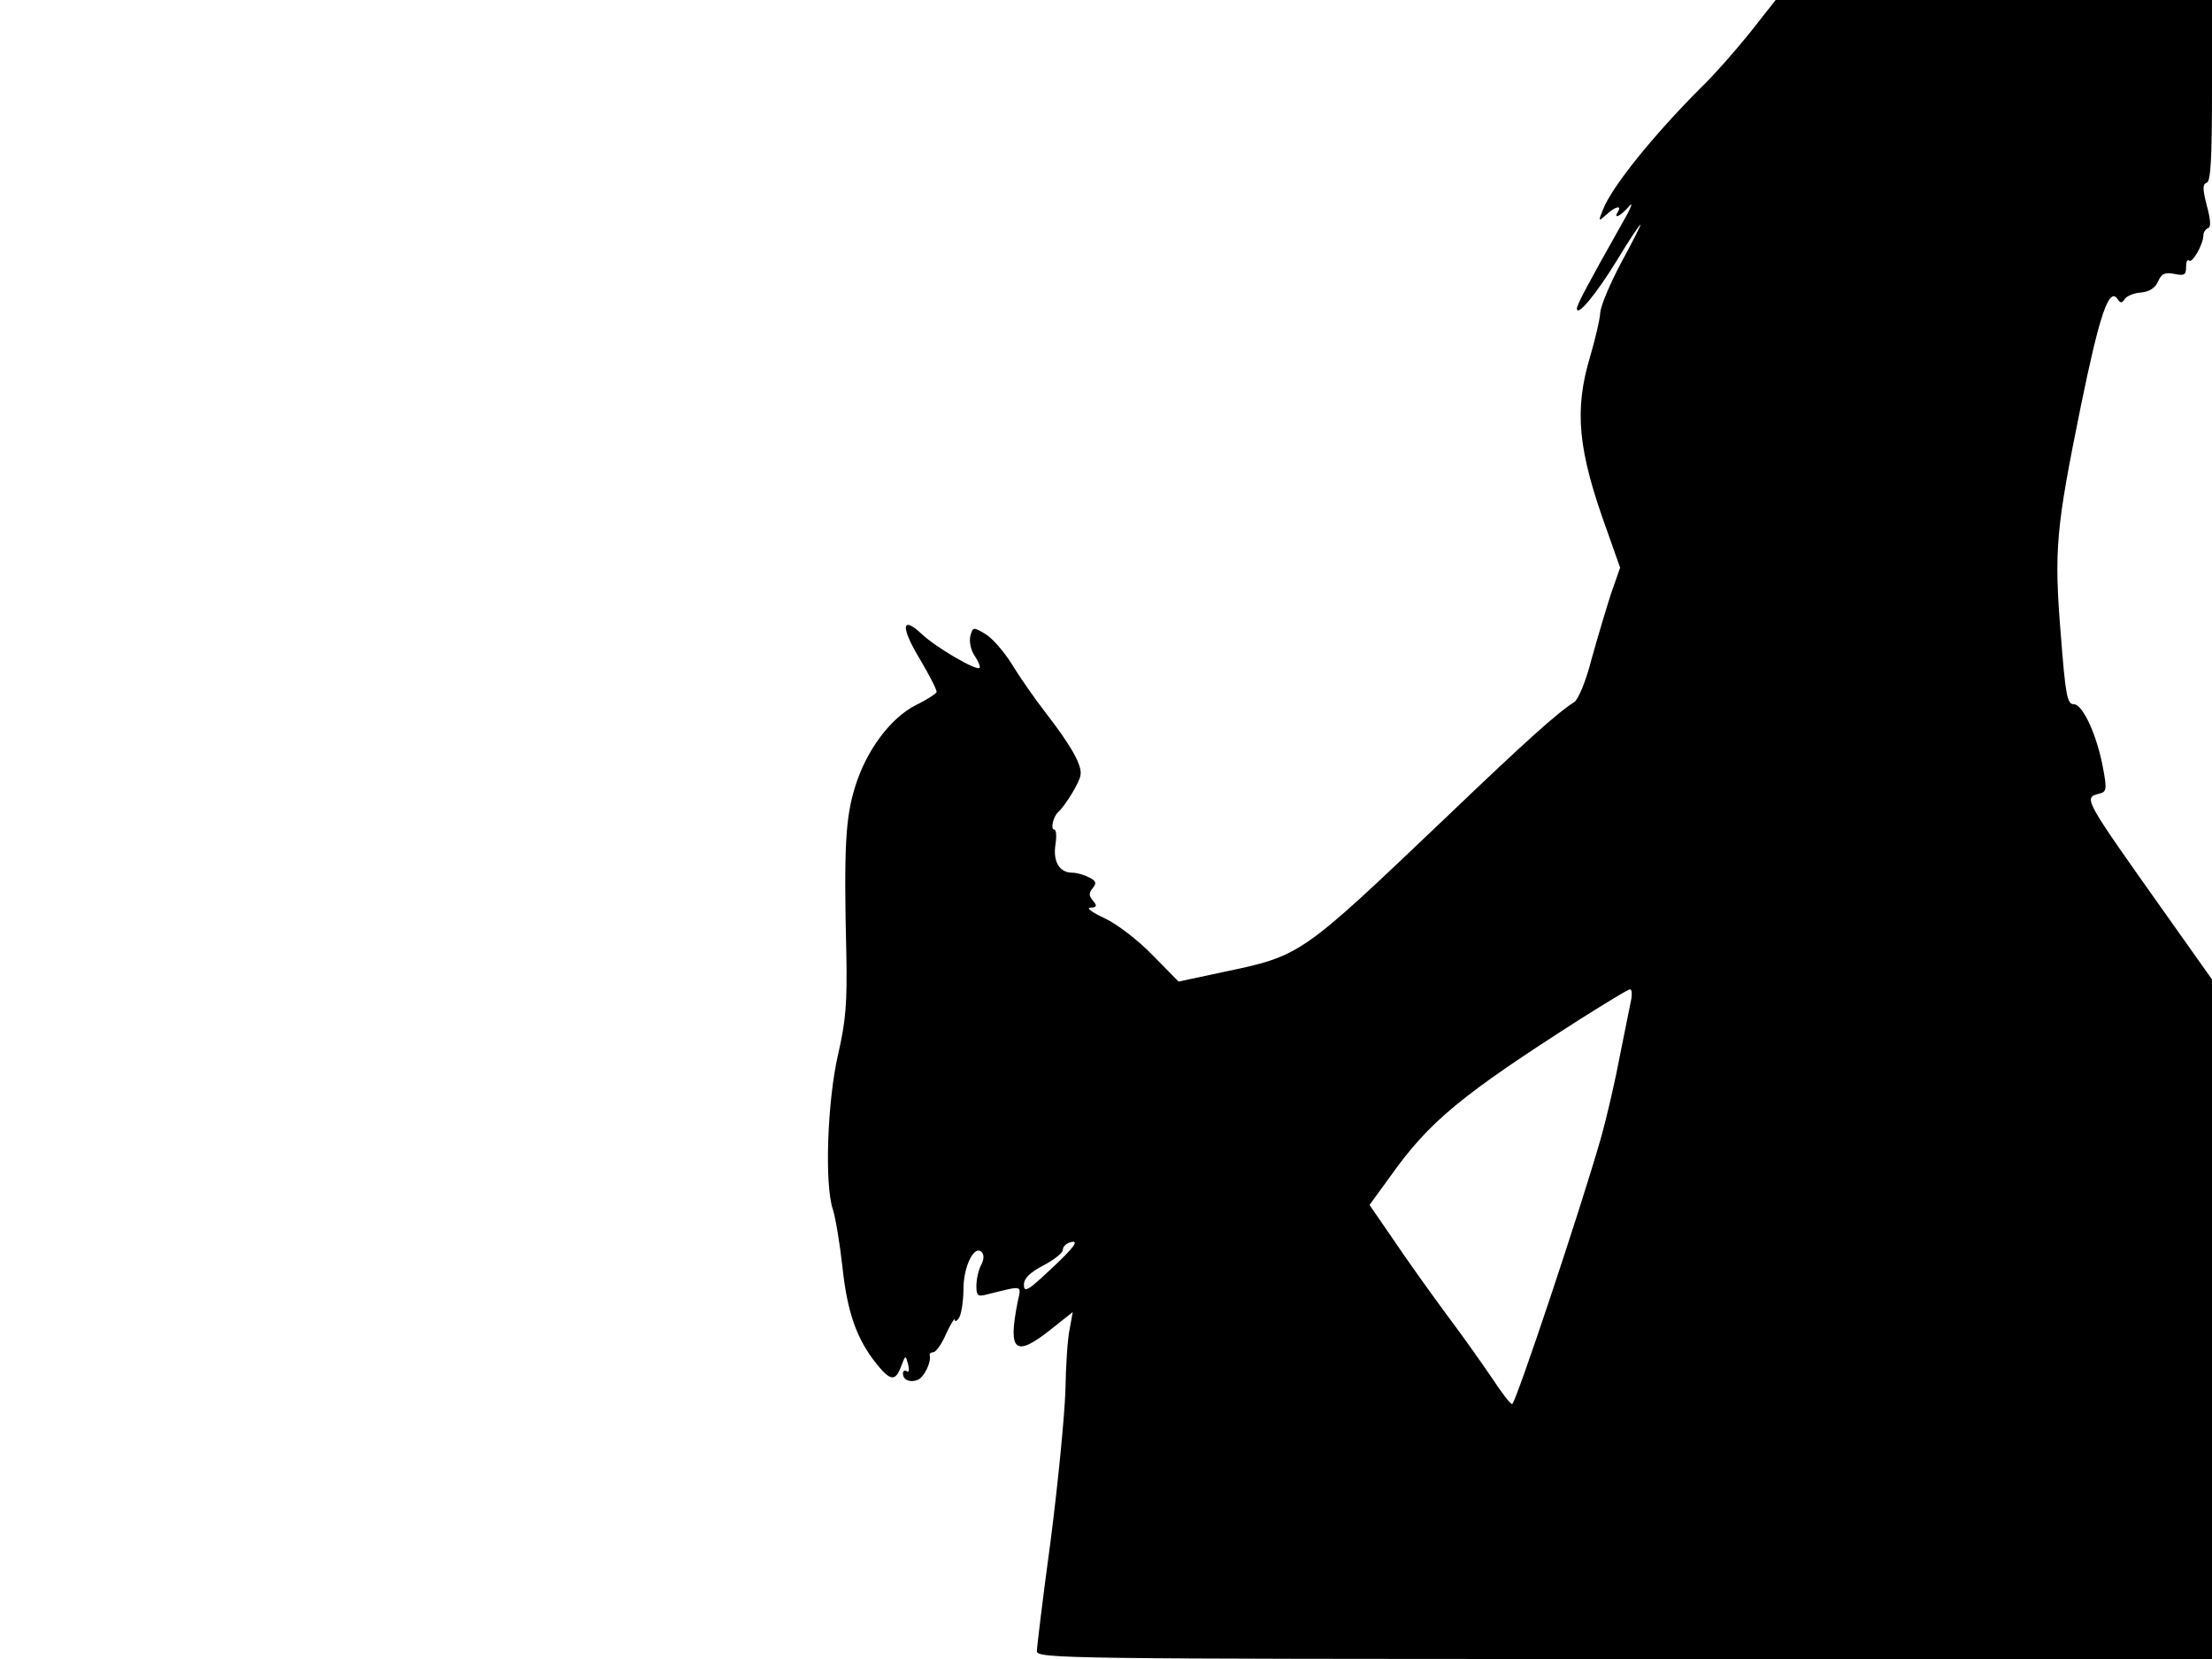 <svg xmlns="http://www.w3.org/2000/svg" width="682.667" height="512" version="1.0" viewBox="0 0 512 384"><path d="M405.1 7.5c-3.3 4.1-8.3 9.8-11.3 12.7C382.7 31.3 373 43.3 371 48.6c-1.1 2.7-1 2.7.8 1.1 2-1.9 3.7-2.3 2.7-.7-1.2 1.9.7 1 2.6-1.3 1.1-1.2.3.7-1.8 4.3-7.5 13.3-10.3 18.5-10.3 19.4 0 2.1 4.6-3.5 9.3-11.2 2.7-4.5 5.2-8.2 5.4-8.2s-1.8 3.9-4.4 8.7c-2.5 4.7-4.8 10-4.9 11.7s-1.2 6.2-2.3 10c-3.8 12.6-2.9 21.8 3.9 40.5l3 8.5-2.1 6c-1.1 3.4-3.1 10.1-4.5 15.1-1.3 5.2-3.1 9.4-4 10-3.7 2.3-11.2 9-30 27-33.4 31.8-33.2 31.7-51.3 35.5l-10.3 2.2-6-6.1c-3.4-3.5-8.2-7.2-11.2-8.6-2.8-1.3-4.3-2.4-3.2-2.4 1.5-.1 1.6-.4.6-1.6s-1-1.8-.1-2.9c1-1.2.8-1.7-.8-2.5-1.1-.6-2.8-1.1-3.9-1.1-3 0-4.5-2.6-3.9-6.5.3-1.9.2-3.5-.3-3.5-.9 0-.2-3 .9-4 1.6-1.4 5-6.9 5.2-8.6.4-2.2-2-6.6-8.2-14.6-2.4-3.1-5.9-8.1-7.7-11.1-1.9-3-4.6-6.1-6.2-7-2.7-1.6-2.8-1.6-3.4.5-.3 1.3.1 3.3 1 4.6s1.4 2.6 1.1 2.8c-.7.7-10-4.7-13.3-7.8-4.8-4.5-5-1.7-.4 5.9 2.2 3.7 3.9 7.1 3.8 7.5-.2.4-2.3 1.8-4.8 3-5.9 3-11.5 10.5-14.1 19-2.2 7.1-2.6 14-2 38.8.2 11-.1 15.2-1.9 23-2.5 10.8-3.2 30.2-1.2 36 .6 1.9 1.6 7.9 2.2 13.3 1.1 10.4 3.3 16.7 7.9 22.4 3.2 4 4.4 4.1 5.7.5 1-2.6 1-2.6 1.6-.4.3 1.2.2 2-.3 1.6-.5-.3-.9-.1-.9.5 0 1.5 1.6 2.2 3.4 1.5 1.5-.6 3.2-4.1 2.8-5.7-.1-.4.3-.7.8-.7.6 0 2-1.9 3-4.3 1.1-2.3 2-3.8 2-3.2 0 .5.5.3 1-.5s1-3.8 1-6.5c0-5.4 2.5-10.4 4.2-8.7.6.6.6 1.7-.1 3-.6 1.1-1.1 3.3-1.1 4.8 0 2.3.3 2.6 2.5 2 8.6-2.1 7.9-2.3 7 2-2.2 11.2-.5 12.6 7.5 6.3l5.3-4.2-.7 3.9c-.5 2.1-.9 8.6-1 14.4-.2 5.8-1.7 21.3-3.4 34.5-1.8 13.2-3.2 24.8-3.2 25.7 0 1.7 6.6 1.8 136 1.8h136V226.7l-10.7-15.1c-19.2-27.1-19.1-26.9-15.4-27.9 1.7-.4 1.8-1 .9-5.8-1.4-7.7-4.7-14.9-6.8-14.9-1.5 0-1.9-1.9-3-16.1-1.6-19.7-1.1-24.6 4.6-52.7 4.4-21.5 6.6-28 8.6-24.9.6.9 1 .9 1.6-.1.5-.7 2.2-1.4 3.8-1.5 1.9-.2 3.2-1 3.9-2.5.8-1.9 1.6-2.2 3.8-1.8 2.3.5 2.7.2 2.7-1.6 0-1.2.3-1.8.7-1.5.7.8 3.3-3.8 3.3-5.8 0-.7.5-1.5 1.1-1.7.7-.2.6-1.9-.3-5.2-1-3.9-1-5 0-5.3.9-.4 1.2-5.5 1.2-21.4V0H411zm-27.5 223.7c-.3 1.3-1.4 7.1-2.6 12.9-1.1 5.9-3.1 14.6-4.5 19.5-4.6 16.1-19.7 61.4-20.5 61.4-.4 0-2.4-2.6-4.5-5.8-2.1-3.1-6.8-9.8-10.5-14.7-3.7-5-9.2-12.7-12.3-17.3l-5.7-8.3 4.8-6.6c9-12.7 16.4-18.8 44.1-36.5 5.9-3.7 10.9-6.8 11.4-6.8.4 0 .5 1 .3 2.2m-134.4 62.6c-5.2 4.9-6.2 5.5-6.2 3.6 0-1.5 1.3-2.8 4.5-4.5 2.5-1.3 4.5-2.9 4.5-3.6 0-.6.6-1.3 1.3-1.6 2.8-1 1.7.7-4.1 6.1"/></svg>